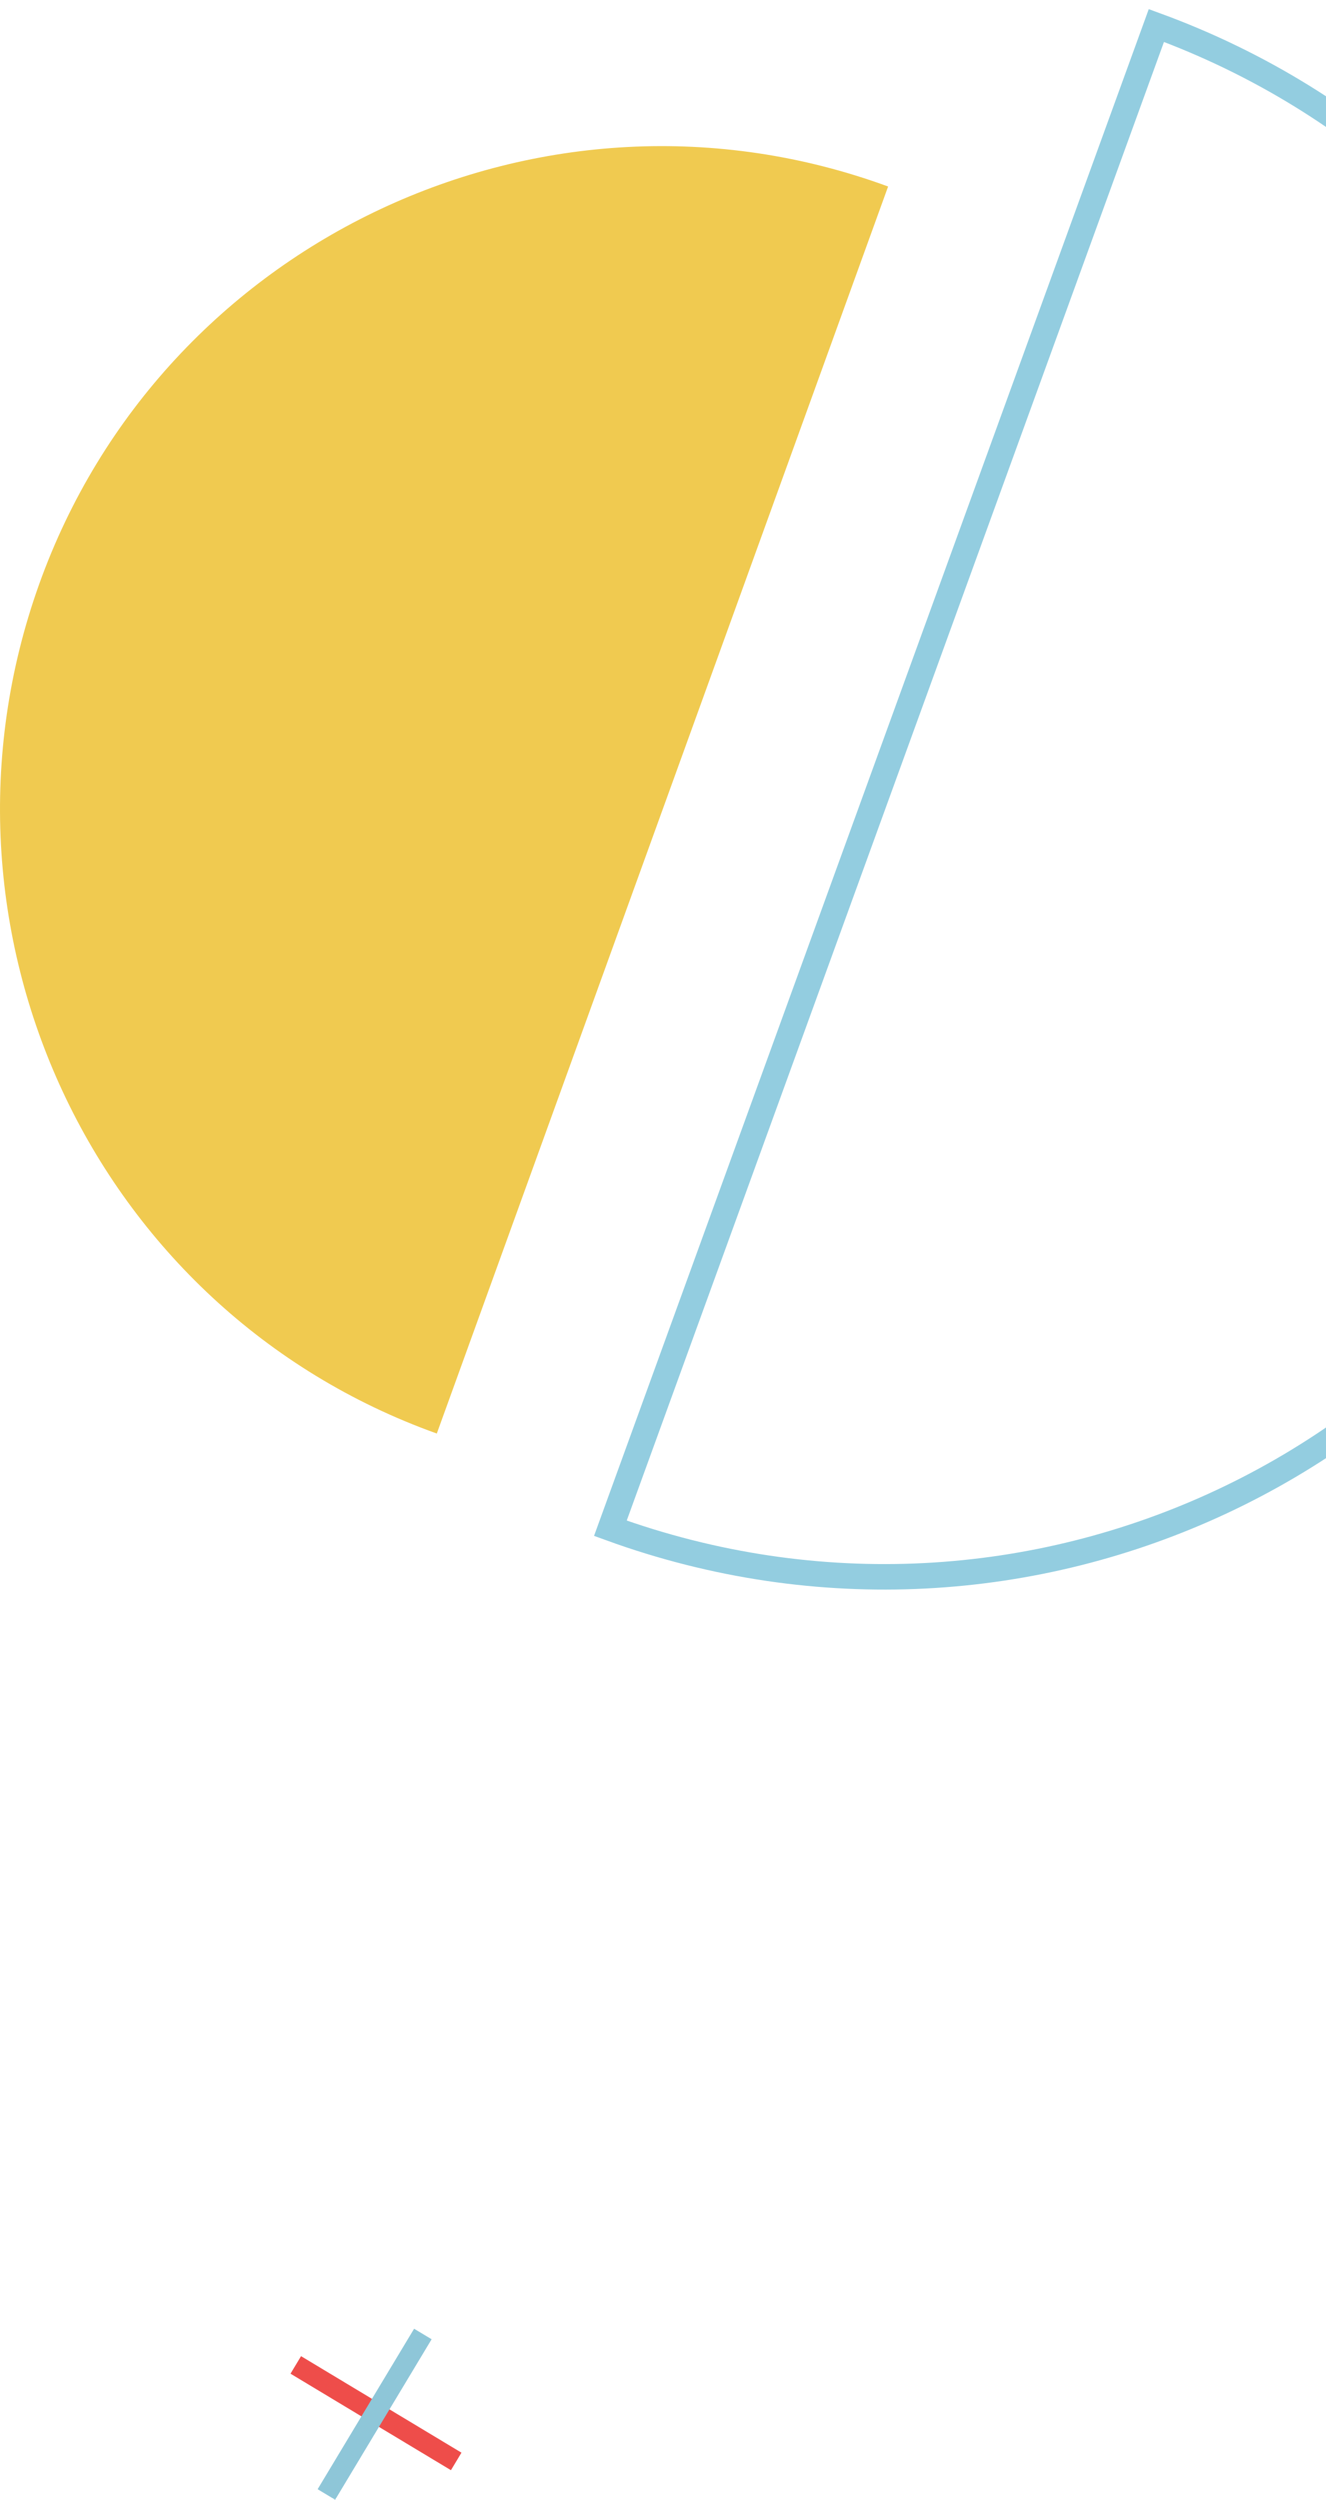 <svg width="104" height="196" viewBox="0 0 104 196" fill="none" xmlns="http://www.w3.org/2000/svg">
<path d="M90.696 2L47.873 119.826C80.547 131.707 116.439 114.875 128.074 82.201C139.955 49.774 123.123 13.882 90.696 2Z" stroke="#93CDE0" stroke-width="2" stroke-miterlimit="10"/>
<path d="M34.259 112.4L69.656 14.624C42.675 4.723 12.723 18.832 3.069 45.813C-6.584 72.794 7.277 102.746 34.259 112.4Z" fill="#F0CA50"/>
<path d="M36.194 192.309L23.611 184.741L22.785 186.115L35.368 193.683L36.194 192.309Z" fill="#EE4D4A"/>
<path d="M26.286 196L33.853 183.416L32.479 182.59L24.912 195.173L26.286 196Z" fill="#8EC6D8"/>
</svg>
